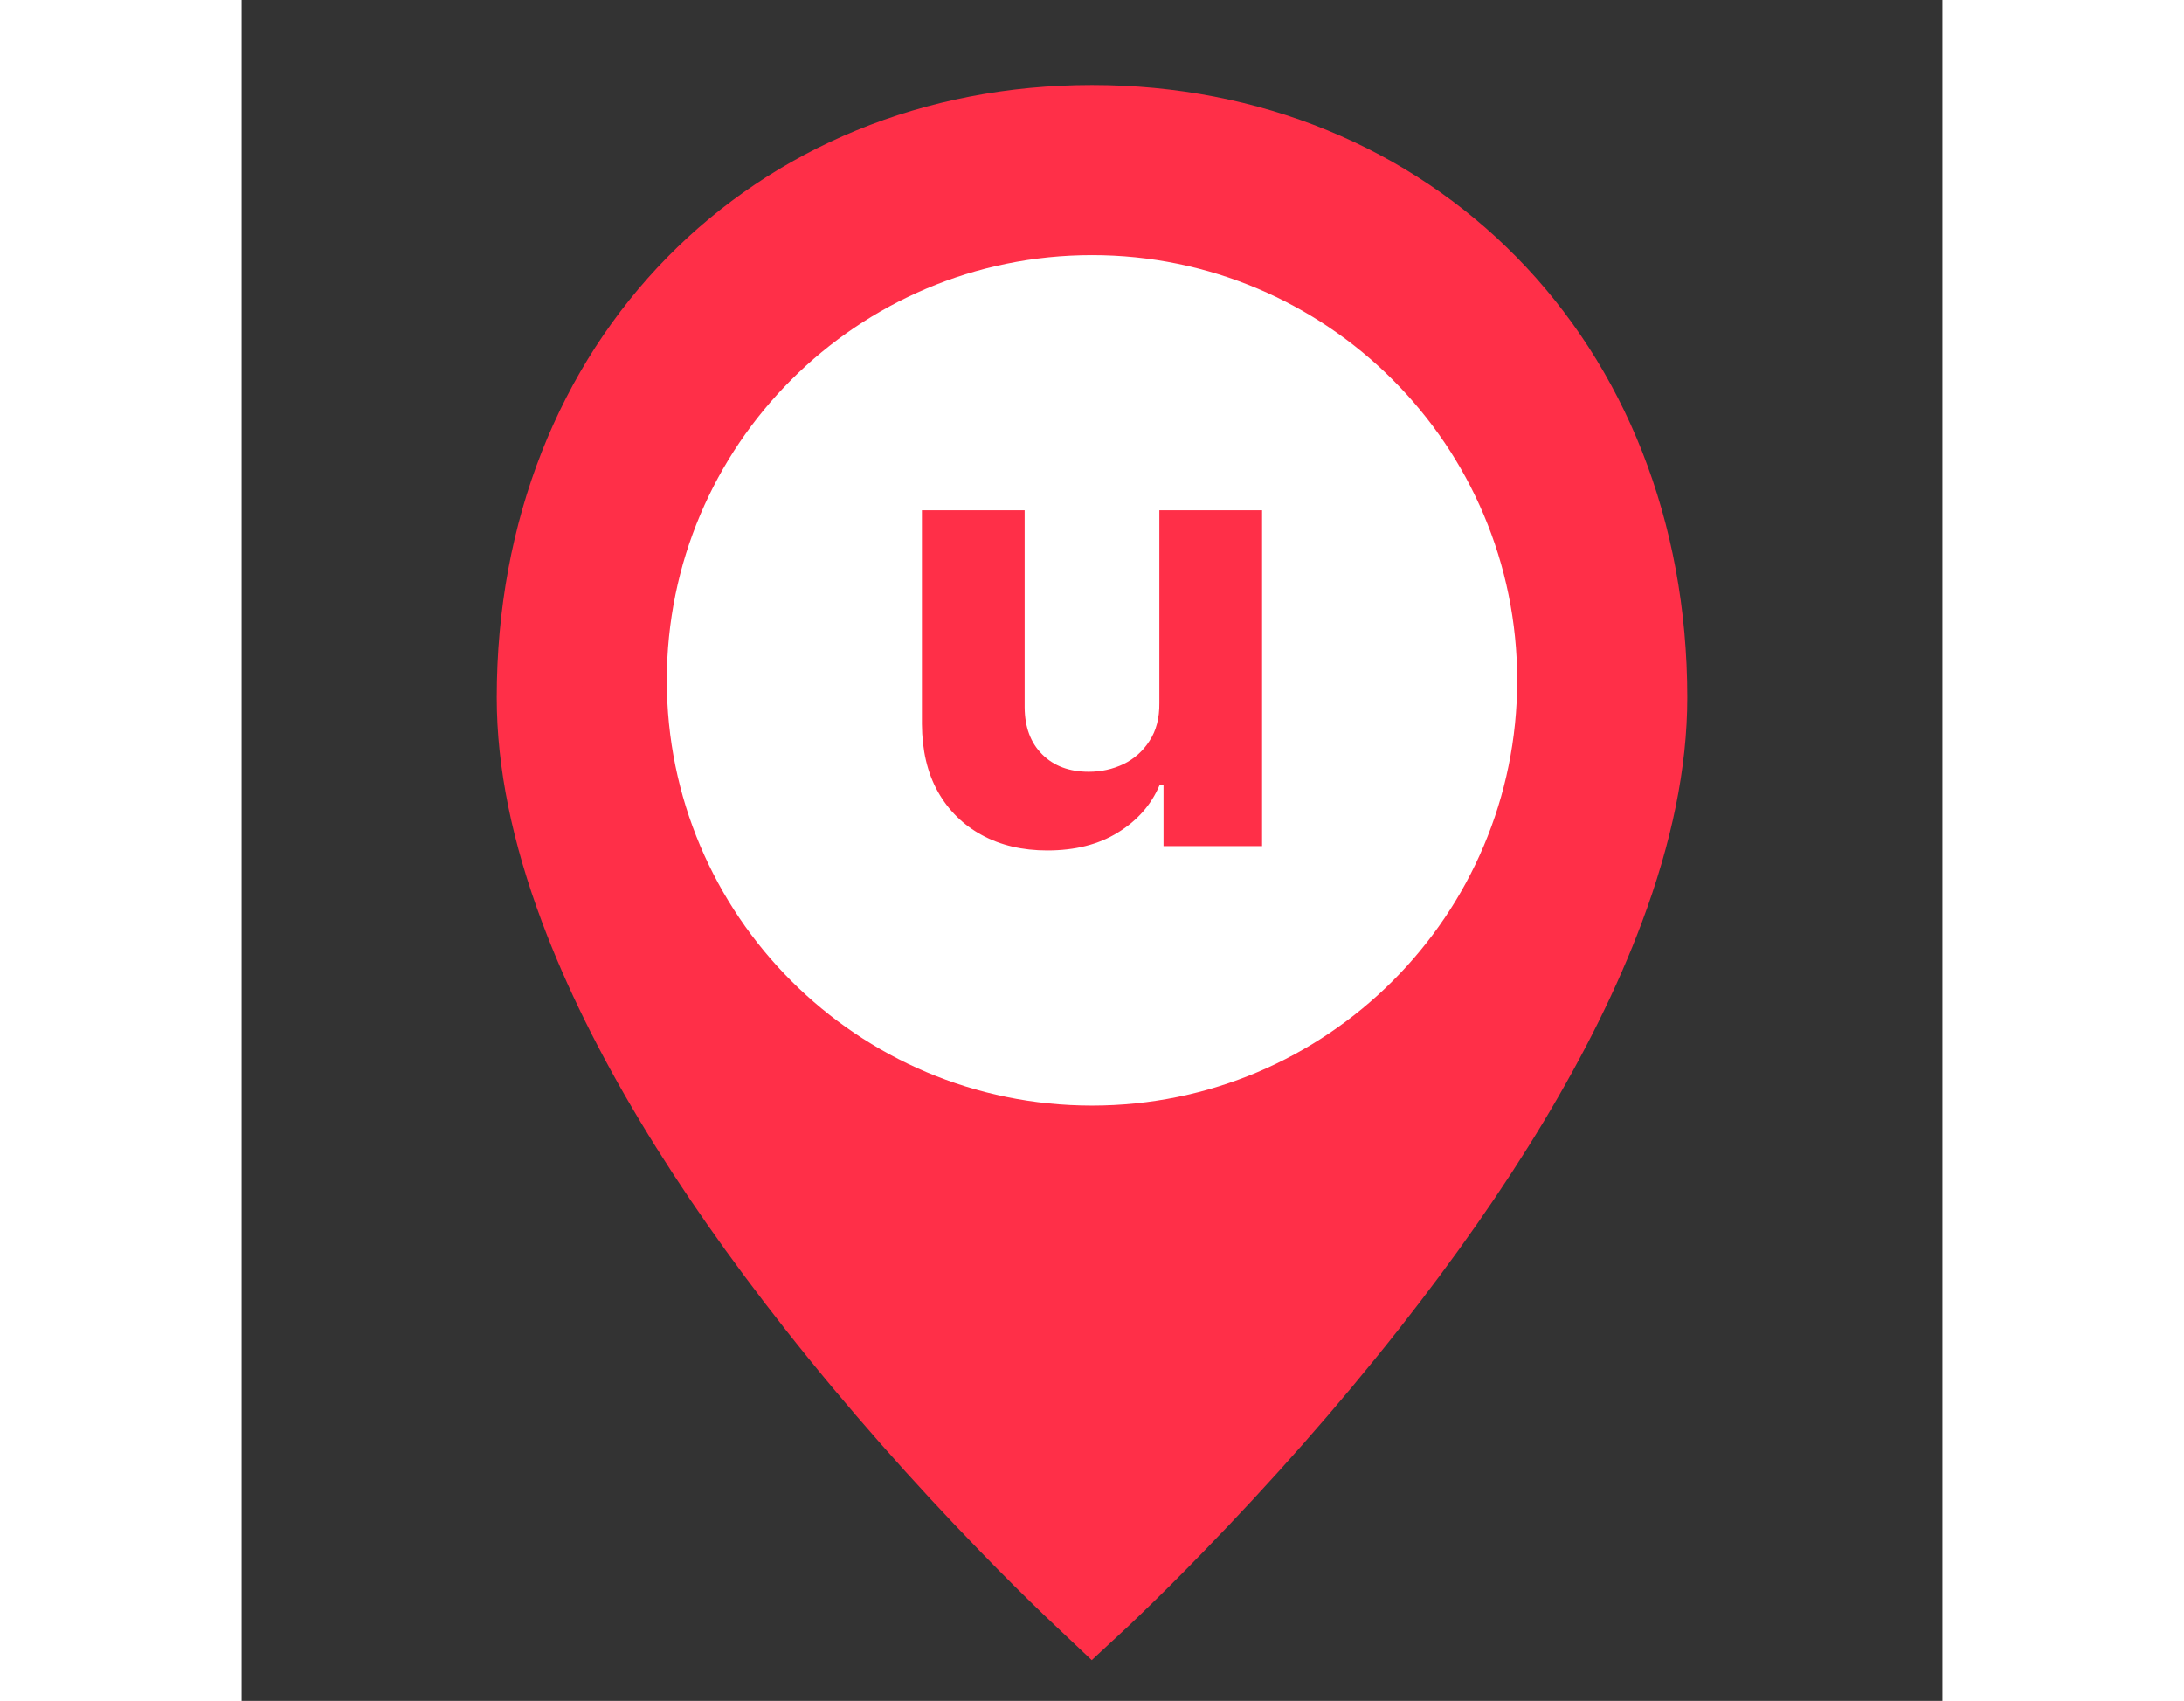 <svg width="80" height="62.3" viewBox="0 0 20 20" fill="none" xmlns="http://www.w3.org/2000/svg">
<rect x="0" y="0" width="20" height="20" fill="#333333" stroke="none"/>
<path d="M10 18.837C9.948 18.788 9.877 18.721 9.791 18.638C9.566 18.422 9.315 18.173 9.045 17.894C8.272 17.098 7.5 16.229 6.78 15.314C5.506 13.696 4.548 12.129 4.002 10.67C3.668 9.779 3.5 8.956 3.5 8.202C3.5 4.268 6.299 1.5 10 1.5C13.701 1.5 16.5 4.268 16.5 8.202C16.5 8.956 16.332 9.779 15.998 10.67C15.452 12.129 14.494 13.696 13.22 15.314C12.5 16.229 11.728 17.098 10.955 17.894C10.685 18.173 10.434 18.422 10.209 18.638C10.123 18.721 10.053 18.788 10 18.837Z" fill="#FF2F48" stroke="#FF2F48"/>
<path d="M10 13C7.239 13 5 10.761 5 8C5 5.239 7.239 3 10 3C12.761 3 15 5.239 15 8C15 10.761 12.761 13 10 13Z" fill="white"/>
<path d="M10.792 8.267V6H12V9.949H10.841V9.231H10.795C10.697 9.463 10.533 9.649 10.305 9.789C10.078 9.93 9.801 10 9.474 10C9.183 10 8.927 9.94 8.706 9.82C8.485 9.7 8.312 9.53 8.187 9.308C8.064 9.087 8.002 8.823 8 8.514V6H9.208V8.319C9.21 8.552 9.279 8.736 9.415 8.871C9.551 9.007 9.733 9.075 9.962 9.075C10.107 9.075 10.243 9.045 10.37 8.985C10.497 8.923 10.599 8.832 10.676 8.712C10.755 8.592 10.794 8.444 10.792 8.267Z" fill="#FF2F48"/>
</svg>
